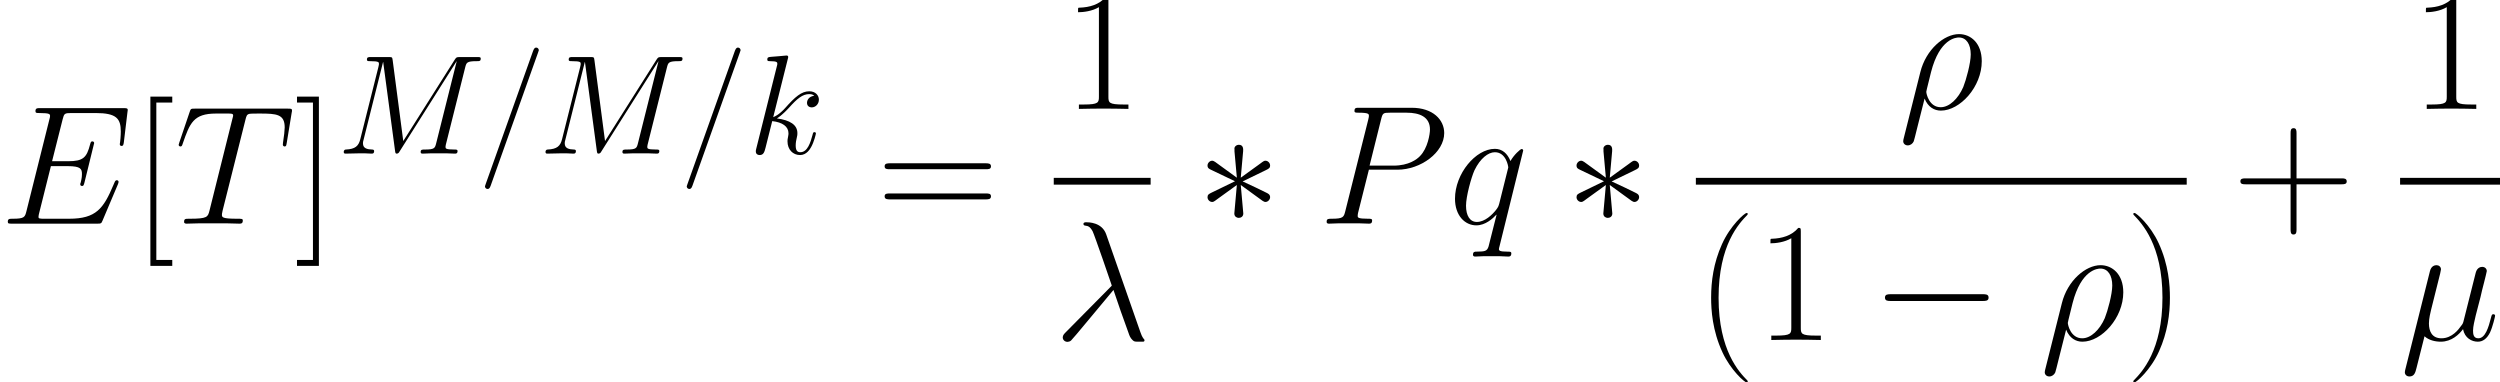 <?xml version='1.0' encoding='UTF-8'?>
<!-- This file was generated by dvisvgm 1.15.1 -->
<svg height='63.102pt' version='1.1' viewBox='-0.239 -0.228 412.867 63.102' width='412.867pt' xmlns='http://www.w3.org/2000/svg' xmlns:xlink='http://www.w3.org/1999/xlink'>
<defs>
<path d='M16.335 -5.701C16.756 -5.701 17.202 -5.701 17.202 -6.197S16.756 -6.692 16.335 -6.692H2.925C2.503 -6.692 2.057 -6.692 2.057 -6.197S2.503 -5.701 2.925 -5.701H16.335Z' id='g0-0'/>
<path d='M6.816 -10.584C6.841 -10.931 6.841 -11.526 6.197 -11.526C5.8 -11.526 5.478 -11.204 5.552 -10.882V-10.559L5.899 -6.717L2.727 -9.022C2.503 -9.146 2.454 -9.196 2.28 -9.196C1.933 -9.196 1.611 -8.849 1.611 -8.502C1.611 -8.105 1.859 -8.006 2.107 -7.882L5.627 -6.197L2.206 -4.536C1.809 -4.338 1.611 -4.239 1.611 -3.867S1.933 -3.173 2.28 -3.173C2.454 -3.173 2.503 -3.173 3.123 -3.644L5.899 -5.651L5.528 -1.487C5.528 -0.967 5.974 -0.843 6.172 -0.843C6.469 -0.843 6.841 -1.016 6.841 -1.487L6.469 -5.651L9.642 -3.346C9.865 -3.222 9.915 -3.173 10.088 -3.173C10.435 -3.173 10.758 -3.52 10.758 -3.867C10.758 -4.239 10.534 -4.363 10.237 -4.511C8.75 -5.255 8.7 -5.255 6.742 -6.172L10.163 -7.833C10.559 -8.031 10.758 -8.13 10.758 -8.502S10.435 -9.196 10.088 -9.196C9.915 -9.196 9.865 -9.196 9.246 -8.725L6.469 -6.717L6.816 -10.584Z' id='g0-3'/>
<use id='g2-21' transform='scale(1.2)' xlink:href='#g1-21'/>
<use id='g2-22' transform='scale(1.2)' xlink:href='#g1-22'/>
<use id='g2-26' transform='scale(1.2)' xlink:href='#g1-26'/>
<use id='g2-69' transform='scale(1.2)' xlink:href='#g1-69'/>
<use id='g2-80' transform='scale(1.2)' xlink:href='#g1-80'/>
<use id='g2-84' transform='scale(1.2)' xlink:href='#g1-84'/>
<use id='g2-113' transform='scale(1.2)' xlink:href='#g1-113'/>
<path d='M7.585 6.048C7.585 6.023 7.585 5.974 7.51 5.899C6.37 4.734 3.321 1.562 3.321 -6.172S6.321 -17.053 7.535 -18.293C7.535 -18.318 7.585 -18.367 7.585 -18.442S7.51 -18.566 7.411 -18.566C7.139 -18.566 5.032 -16.731 3.817 -14.005C2.578 -11.253 2.231 -8.576 2.231 -6.197C2.231 -4.412 2.404 -1.388 3.892 1.809C5.081 4.387 7.114 6.197 7.411 6.197C7.535 6.197 7.585 6.147 7.585 6.048Z' id='g3-40'/>
<path d='M6.519 -6.172C6.519 -7.957 6.345 -10.981 4.858 -14.178C3.668 -16.756 1.636 -18.566 1.339 -18.566C1.264 -18.566 1.165 -18.541 1.165 -18.417C1.165 -18.367 1.19 -18.342 1.215 -18.293C2.404 -17.053 5.428 -13.905 5.428 -6.197C5.428 1.537 2.429 4.685 1.215 5.924C1.19 5.974 1.165 5.998 1.165 6.048C1.165 6.172 1.264 6.197 1.339 6.197C1.611 6.197 3.718 4.363 4.933 1.636C6.172 -1.115 6.519 -3.792 6.519 -6.172Z' id='g3-41'/>
<path d='M9.345 -5.751H15.913C16.26 -5.751 16.682 -5.751 16.682 -6.172C16.682 -6.618 16.285 -6.618 15.913 -6.618H9.345V-13.187C9.345 -13.534 9.345 -13.955 8.923 -13.955C8.477 -13.955 8.477 -13.559 8.477 -13.187V-6.618H1.909C1.562 -6.618 1.14 -6.618 1.14 -6.197C1.14 -5.751 1.537 -5.751 1.909 -5.751H8.477V0.818C8.477 1.165 8.477 1.586 8.899 1.586C9.345 1.586 9.345 1.19 9.345 0.818V-5.751Z' id='g3-43'/>
<path d='M6.593 -15.839C6.593 -16.36 6.569 -16.384 6.222 -16.384C5.255 -15.219 3.792 -14.847 2.404 -14.798C2.33 -14.798 2.206 -14.798 2.181 -14.748S2.156 -14.649 2.156 -14.129C2.925 -14.129 4.214 -14.277 5.205 -14.872V-1.809C5.205 -0.942 5.156 -0.644 3.024 -0.644H2.28V0C3.47 -0.025 4.71 -0.05 5.899 -0.05S8.328 -0.025 9.518 0V-0.644H8.775C6.643 -0.644 6.593 -0.917 6.593 -1.809V-15.839Z' id='g3-49'/>
<path d='M15.938 -7.957C16.31 -7.957 16.682 -7.957 16.682 -8.378C16.682 -8.824 16.26 -8.824 15.839 -8.824H1.983C1.562 -8.824 1.14 -8.824 1.14 -8.378C1.14 -7.957 1.512 -7.957 1.884 -7.957H15.938ZM15.839 -3.545C16.26 -3.545 16.682 -3.545 16.682 -3.991C16.682 -4.412 16.31 -4.412 15.938 -4.412H1.884C1.512 -4.412 1.14 -4.412 1.14 -3.991C1.14 -3.545 1.562 -3.545 1.983 -3.545H15.839Z' id='g3-61'/>
<path d='M5.825 6.172V5.304H3.495V-17.698H5.825V-18.566H2.627V6.172H5.825Z' id='g3-91'/>
<path d='M3.545 -18.566H0.347V-17.698H2.677V5.304H0.347V6.172H3.545V-18.566Z' id='g3-93'/>
<path d='M6.385 -12.873C5.868 -14.34 4.236 -14.34 3.967 -14.34C3.843 -14.34 3.616 -14.34 3.616 -14.133C3.616 -13.968 3.74 -13.947 3.843 -13.927C4.153 -13.885 4.401 -13.844 4.732 -13.245C4.938 -12.852 7.067 -6.674 7.067 -6.633C7.067 -6.612 7.046 -6.591 6.881 -6.426L1.508 -0.992C1.26 -0.744 1.095 -0.579 1.095 -0.31C1.095 -0.021 1.343 0.227 1.674 0.227C1.756 0.227 1.984 0.186 2.108 0.062C2.438 -0.248 5.393 -3.864 7.273 -6.095C7.81 -4.484 8.472 -2.583 9.112 -0.847C9.215 -0.537 9.319 -0.248 9.608 0.021C9.815 0.207 9.856 0.207 10.435 0.207H10.827C10.91 0.207 11.054 0.207 11.054 0.041C11.054 -0.041 11.034 -0.062 10.951 -0.145C10.765 -0.372 10.62 -0.744 10.538 -0.992L6.385 -12.873Z' id='g1-21'/>
<path d='M2.975 -0.455C3.492 0.021 4.256 0.207 4.959 0.207C6.281 0.207 7.191 -0.682 7.666 -1.322C7.872 -0.227 8.74 0.207 9.463 0.207C10.083 0.207 10.579 -0.165 10.951 -0.909C11.282 -1.612 11.571 -2.872 11.571 -2.955C11.571 -3.058 11.488 -3.141 11.364 -3.141C11.178 -3.141 11.158 -3.037 11.075 -2.727C10.765 -1.508 10.373 -0.207 9.525 -0.207C8.926 -0.207 8.885 -0.744 8.885 -1.157C8.885 -1.632 9.071 -2.376 9.215 -2.996L9.794 -5.228C9.877 -5.62 10.104 -6.55 10.207 -6.922C10.331 -7.418 10.559 -8.306 10.559 -8.389C10.559 -8.699 10.311 -8.906 10.001 -8.906C9.815 -8.906 9.381 -8.823 9.215 -8.203L7.769 -2.459C7.666 -2.046 7.666 -2.004 7.397 -1.674C7.149 -1.322 6.343 -0.207 5.042 -0.207C3.885 -0.207 3.513 -1.054 3.513 -2.025C3.513 -2.624 3.699 -3.347 3.781 -3.699L4.711 -7.418C4.814 -7.81 4.98 -8.472 4.98 -8.596C4.98 -8.926 4.711 -9.112 4.442 -9.112C4.256 -9.112 3.802 -9.05 3.637 -8.389L0.641 3.575C0.62 3.678 0.579 3.802 0.579 3.926C0.579 4.236 0.827 4.442 1.136 4.442C1.736 4.442 1.86 3.967 2.004 3.389L2.975 -0.455Z' id='g1-22'/>
<path d='M0.641 3.575C0.62 3.678 0.579 3.802 0.579 3.926C0.579 4.236 0.827 4.442 1.136 4.442S1.736 4.236 1.86 3.947C1.942 3.761 2.521 1.281 3.182 -1.26C3.595 -0.227 4.36 0.207 5.166 0.207C7.5 0.207 10.145 -2.686 10.145 -5.806C10.145 -8.017 8.802 -9.112 7.377 -9.112C5.558 -9.112 3.347 -7.232 2.665 -4.484L0.641 3.575ZM5.145 -0.207C3.74 -0.207 3.389 -1.839 3.389 -2.087C3.389 -2.211 3.905 -4.174 3.967 -4.484C5.021 -8.596 7.046 -8.699 7.356 -8.699C8.286 -8.699 8.802 -7.852 8.802 -6.633C8.802 -5.579 8.244 -3.533 7.893 -2.665C7.273 -1.24 6.199 -0.207 5.145 -0.207Z' id='g1-26'/>
<path d='M8.864 -14.732C8.864 -14.753 8.988 -15.063 8.988 -15.104C8.988 -15.352 8.782 -15.497 8.616 -15.497C8.513 -15.497 8.327 -15.497 8.162 -15.042L1.24 4.401C1.24 4.422 1.116 4.732 1.116 4.773C1.116 5.021 1.322 5.166 1.488 5.166C1.612 5.166 1.798 5.145 1.942 4.711L8.864 -14.732Z' id='g1-61'/>
<path d='M14.361 -4.794C14.381 -4.856 14.443 -5 14.443 -5.083C14.443 -5.186 14.361 -5.29 14.236 -5.29C14.154 -5.29 14.113 -5.269 14.05 -5.207C14.009 -5.186 14.009 -5.145 13.823 -4.732C12.604 -1.839 11.716 -0.599 8.41 -0.599H5.393C5.104 -0.599 5.062 -0.599 4.938 -0.62C4.711 -0.641 4.69 -0.682 4.69 -0.847C4.69 -0.992 4.732 -1.116 4.773 -1.302L6.199 -7.005H8.244C9.856 -7.005 9.98 -6.653 9.98 -6.033C9.98 -5.827 9.98 -5.641 9.835 -5.021C9.794 -4.938 9.773 -4.856 9.773 -4.794C9.773 -4.649 9.877 -4.587 10.001 -4.587C10.187 -4.587 10.207 -4.732 10.29 -5.021L11.468 -9.815C11.468 -9.918 11.385 -10.021 11.261 -10.021C11.075 -10.021 11.054 -9.939 10.972 -9.649C10.559 -8.058 10.145 -7.604 8.306 -7.604H6.343L7.624 -12.687C7.81 -13.41 7.852 -13.472 8.699 -13.472H11.654C14.195 -13.472 14.712 -12.79 14.712 -11.22C14.712 -11.199 14.712 -10.62 14.629 -9.939C14.608 -9.856 14.588 -9.732 14.588 -9.691C14.588 -9.525 14.691 -9.463 14.815 -9.463C14.96 -9.463 15.042 -9.546 15.084 -9.918L15.518 -13.534C15.518 -13.596 15.559 -13.803 15.559 -13.844C15.559 -14.071 15.373 -14.071 15.001 -14.071H4.918C4.525 -14.071 4.318 -14.071 4.318 -13.699C4.318 -13.472 4.463 -13.472 4.814 -13.472C6.095 -13.472 6.095 -13.327 6.095 -13.1C6.095 -12.997 6.075 -12.914 6.013 -12.687L3.223 -1.529C3.037 -0.806 2.996 -0.599 1.55 -0.599C1.157 -0.599 0.95 -0.599 0.95 -0.227C0.95 0 1.074 0 1.488 0H11.86C12.315 0 12.335 -0.021 12.48 -0.351L14.361 -4.794Z' id='g1-69'/>
<path d='M18.762 -12.604C18.948 -13.307 18.989 -13.513 20.456 -13.513C20.849 -13.513 21.034 -13.513 21.034 -13.906C21.034 -14.113 20.89 -14.113 20.497 -14.113H18.018C17.501 -14.113 17.48 -14.092 17.253 -13.761L9.711 -1.839L8.162 -13.658C8.1 -14.113 8.079 -14.113 7.542 -14.113H4.98C4.587 -14.113 4.401 -14.113 4.401 -13.72C4.401 -13.513 4.587 -13.513 4.897 -13.513C6.157 -13.513 6.157 -13.348 6.157 -13.121C6.157 -13.079 6.157 -12.955 6.075 -12.646L3.43 -2.108C3.182 -1.116 2.707 -0.661 1.322 -0.599C1.26 -0.599 1.012 -0.579 1.012 -0.227C1.012 0 1.198 0 1.281 0C1.694 0 2.748 -0.041 3.161 -0.041H4.153C4.442 -0.041 4.794 0 5.083 0C5.228 0 5.455 0 5.455 -0.393C5.455 -0.579 5.248 -0.599 5.166 -0.599C4.484 -0.62 3.823 -0.744 3.823 -1.488C3.823 -1.694 3.823 -1.715 3.905 -2.004L6.757 -13.389H6.777L8.492 -0.558C8.554 -0.062 8.575 0 8.761 0C8.988 0 9.092 -0.165 9.195 -0.351L17.501 -13.493H17.522L14.526 -1.529C14.34 -0.806 14.299 -0.599 12.852 -0.599C12.46 -0.599 12.253 -0.599 12.253 -0.227C12.253 0 12.439 0 12.563 0C12.914 0 13.327 -0.041 13.679 -0.041H16.117C16.468 -0.041 16.902 0 17.253 0C17.419 0 17.646 0 17.646 -0.393C17.646 -0.599 17.46 -0.599 17.15 -0.599C15.889 -0.599 15.889 -0.765 15.889 -0.971C15.889 -0.992 15.889 -1.136 15.931 -1.302L18.762 -12.604Z' id='g1-77'/>
<path d='M6.116 -6.571H9.587C12.439 -6.571 15.29 -8.678 15.29 -11.034C15.29 -12.646 13.927 -14.113 11.323 -14.113H4.938C4.546 -14.113 4.36 -14.113 4.36 -13.72C4.36 -13.513 4.546 -13.513 4.856 -13.513C6.116 -13.513 6.116 -13.348 6.116 -13.121C6.116 -13.079 6.116 -12.955 6.033 -12.646L3.244 -1.529C3.058 -0.806 3.017 -0.599 1.57 -0.599C1.178 -0.599 0.971 -0.599 0.971 -0.227C0.971 0 1.157 0 1.281 0C1.674 0 2.087 -0.041 2.479 -0.041H4.897C5.29 -0.041 5.724 0 6.116 0C6.281 0 6.509 0 6.509 -0.393C6.509 -0.599 6.323 -0.599 6.013 -0.599C4.773 -0.599 4.752 -0.744 4.752 -0.95C4.752 -1.054 4.773 -1.198 4.794 -1.302L6.116 -6.571ZM7.604 -12.707C7.79 -13.472 7.872 -13.513 8.678 -13.513H10.724C12.274 -13.513 13.555 -13.017 13.555 -11.468C13.555 -10.931 13.286 -9.174 12.335 -8.224C11.984 -7.852 10.992 -7.067 9.112 -7.067H6.199L7.604 -12.707Z' id='g1-80'/>
<path d='M8.616 -12.604C8.74 -13.1 8.782 -13.286 9.092 -13.369C9.257 -13.41 9.939 -13.41 10.373 -13.41C12.439 -13.41 13.41 -13.327 13.41 -11.716C13.41 -11.406 13.327 -10.62 13.203 -9.856L13.183 -9.608C13.183 -9.525 13.265 -9.401 13.389 -9.401C13.596 -9.401 13.596 -9.505 13.658 -9.835L14.257 -13.493C14.299 -13.679 14.299 -13.72 14.299 -13.782C14.299 -14.009 14.175 -14.009 13.761 -14.009H2.459C1.984 -14.009 1.963 -13.989 1.839 -13.617L0.579 -9.897C0.558 -9.856 0.496 -9.629 0.496 -9.608C0.496 -9.505 0.579 -9.401 0.703 -9.401C0.868 -9.401 0.909 -9.484 0.992 -9.753C1.86 -12.253 2.294 -13.41 5.042 -13.41H6.426C6.922 -13.41 7.129 -13.41 7.129 -13.183C7.129 -13.121 7.129 -13.079 7.025 -12.707L4.256 -1.612C4.05 -0.806 4.009 -0.599 1.818 -0.599C1.302 -0.599 1.157 -0.599 1.157 -0.207C1.157 0 1.384 0 1.488 0C2.004 0 2.541 -0.041 3.058 -0.041H6.281C6.798 -0.041 7.356 0 7.872 0C8.1 0 8.306 0 8.306 -0.393C8.306 -0.599 8.162 -0.599 7.624 -0.599C5.765 -0.599 5.765 -0.785 5.765 -1.095C5.765 -1.116 5.765 -1.26 5.847 -1.591L8.616 -12.604Z' id='g1-84'/>
<path d='M5.806 -13.823C5.827 -13.906 5.868 -14.03 5.868 -14.133C5.868 -14.34 5.662 -14.34 5.62 -14.34C5.6 -14.34 4.856 -14.278 4.484 -14.236C4.133 -14.216 3.823 -14.175 3.451 -14.154C2.955 -14.113 2.81 -14.092 2.81 -13.72C2.81 -13.513 3.017 -13.513 3.223 -13.513C4.277 -13.513 4.277 -13.327 4.277 -13.121C4.277 -13.038 4.277 -12.997 4.174 -12.625L1.219 -0.806C1.136 -0.496 1.136 -0.455 1.136 -0.331C1.136 0.124 1.488 0.207 1.694 0.207C2.273 0.207 2.397 -0.248 2.562 -0.888L3.533 -4.752C5.021 -4.587 5.909 -3.967 5.909 -2.975C5.909 -2.851 5.909 -2.769 5.847 -2.459C5.765 -2.149 5.765 -1.901 5.765 -1.798C5.765 -0.599 6.55 0.207 7.604 0.207C8.554 0.207 9.05 -0.661 9.215 -0.95C9.649 -1.715 9.918 -2.872 9.918 -2.955C9.918 -3.058 9.835 -3.141 9.711 -3.141C9.525 -3.141 9.505 -3.058 9.422 -2.727C9.133 -1.653 8.699 -0.207 7.645 -0.207C7.232 -0.207 6.963 -0.413 6.963 -1.198C6.963 -1.591 7.046 -2.046 7.129 -2.356C7.211 -2.727 7.211 -2.748 7.211 -2.996C7.211 -4.215 6.116 -4.897 4.215 -5.145C4.959 -5.6 5.703 -6.405 5.992 -6.715C7.17 -8.038 7.976 -8.699 8.926 -8.699C9.401 -8.699 9.525 -8.575 9.67 -8.451C8.906 -8.368 8.616 -7.831 8.616 -7.418C8.616 -6.922 9.009 -6.757 9.298 -6.757C9.856 -6.757 10.352 -7.232 10.352 -7.893C10.352 -8.492 9.877 -9.112 8.947 -9.112C7.81 -9.112 6.881 -8.306 5.414 -6.653C5.207 -6.405 4.442 -5.62 3.678 -5.331L5.806 -13.823Z' id='g1-107'/>
<path d='M9.112 -8.906C9.112 -9.009 9.03 -9.092 8.926 -9.092C8.761 -9.092 7.955 -8.348 7.562 -7.624C7.191 -8.554 6.55 -9.112 5.662 -9.112C3.327 -9.112 0.806 -6.095 0.806 -3.037C0.806 -0.992 2.004 0.207 3.409 0.207C4.504 0.207 5.414 -0.62 5.847 -1.095L5.868 -1.074L5.083 2.025L4.897 2.769C4.711 3.389 4.401 3.389 3.43 3.409C3.203 3.409 2.996 3.409 2.996 3.802C2.996 3.947 3.12 4.009 3.265 4.009C3.554 4.009 3.926 3.967 4.215 3.967H6.323C6.633 3.967 6.984 4.009 7.294 4.009C7.418 4.009 7.666 4.009 7.666 3.616C7.666 3.409 7.5 3.409 7.191 3.409C6.219 3.409 6.157 3.265 6.157 3.099C6.157 2.996 6.178 2.975 6.24 2.707L9.112 -8.906ZM6.199 -2.459C6.095 -2.108 6.095 -2.066 5.806 -1.674C5.352 -1.095 4.442 -0.207 3.471 -0.207C2.624 -0.207 2.149 -0.971 2.149 -2.19C2.149 -3.327 2.789 -5.641 3.182 -6.509C3.885 -7.955 4.856 -8.699 5.662 -8.699C7.025 -8.699 7.294 -7.005 7.294 -6.839C7.294 -6.819 7.232 -6.55 7.211 -6.509L6.199 -2.459Z' id='g1-113'/>
</defs>
<g id='page1' transform='matrix(1.13 0 0 1.13 -63.986 -61.088)'>
<use x='56.413' xlink:href='#g2-69' y='86.545'/>
<use x='75.765' xlink:href='#g3-91' y='86.545'/>
<use x='81.93' xlink:href='#g2-84' y='86.545'/>
<use x='99.473' xlink:href='#g3-93' y='86.545'/>
<use x='105.638' xlink:href='#g1-77' y='76.311'/>
<use x='126.172' xlink:href='#g1-61' y='76.311'/>
<use x='135.126' xlink:href='#g1-77' y='76.311'/>
<use x='155.661' xlink:href='#g1-61' y='76.311'/>
<use x='165.739' xlink:href='#g1-107' y='76.311'/>
<use x='184.56' xlink:href='#g3-61' y='86.545'/>
<use x='211.812' xlink:href='#g3-49' y='69.776'/>
<rect height='0.991' width='14.158' x='210.417' y='79.852'/>
<use x='210.417' xlink:href='#g2-21' y='103.548'/>
<use x='231.278' xlink:href='#g0-3' y='86.545'/>
<use x='249.134' xlink:href='#g2-80' y='86.545'/>
<use x='268.09' xlink:href='#g2-113' y='86.545'/>
<use x='285.208' xlink:href='#g0-3' y='86.545'/>
<use x='333.869' xlink:href='#g2-26' y='69.776'/>
<rect height='0.991' width='71.737' x='304.259' y='79.852'/>
<use x='304.259' xlink:href='#g3-40' y='103.548'/>
<use x='313.004' xlink:href='#g3-49' y='103.548'/>
<use x='329.838' xlink:href='#g0-0' y='103.548'/>
<use x='354.553' xlink:href='#g2-26' y='103.548'/>
<use x='367.024' xlink:href='#g3-41' y='103.548'/>
<use x='382.7' xlink:href='#g3-43' y='86.545'/>
<use x='408.797' xlink:href='#g3-49' y='69.776'/>
<rect height='0.991' width='14.602' x='407.18' y='79.852'/>
<use x='407.18' xlink:href='#g2-22' y='103.548'/>
</g>
</svg>
